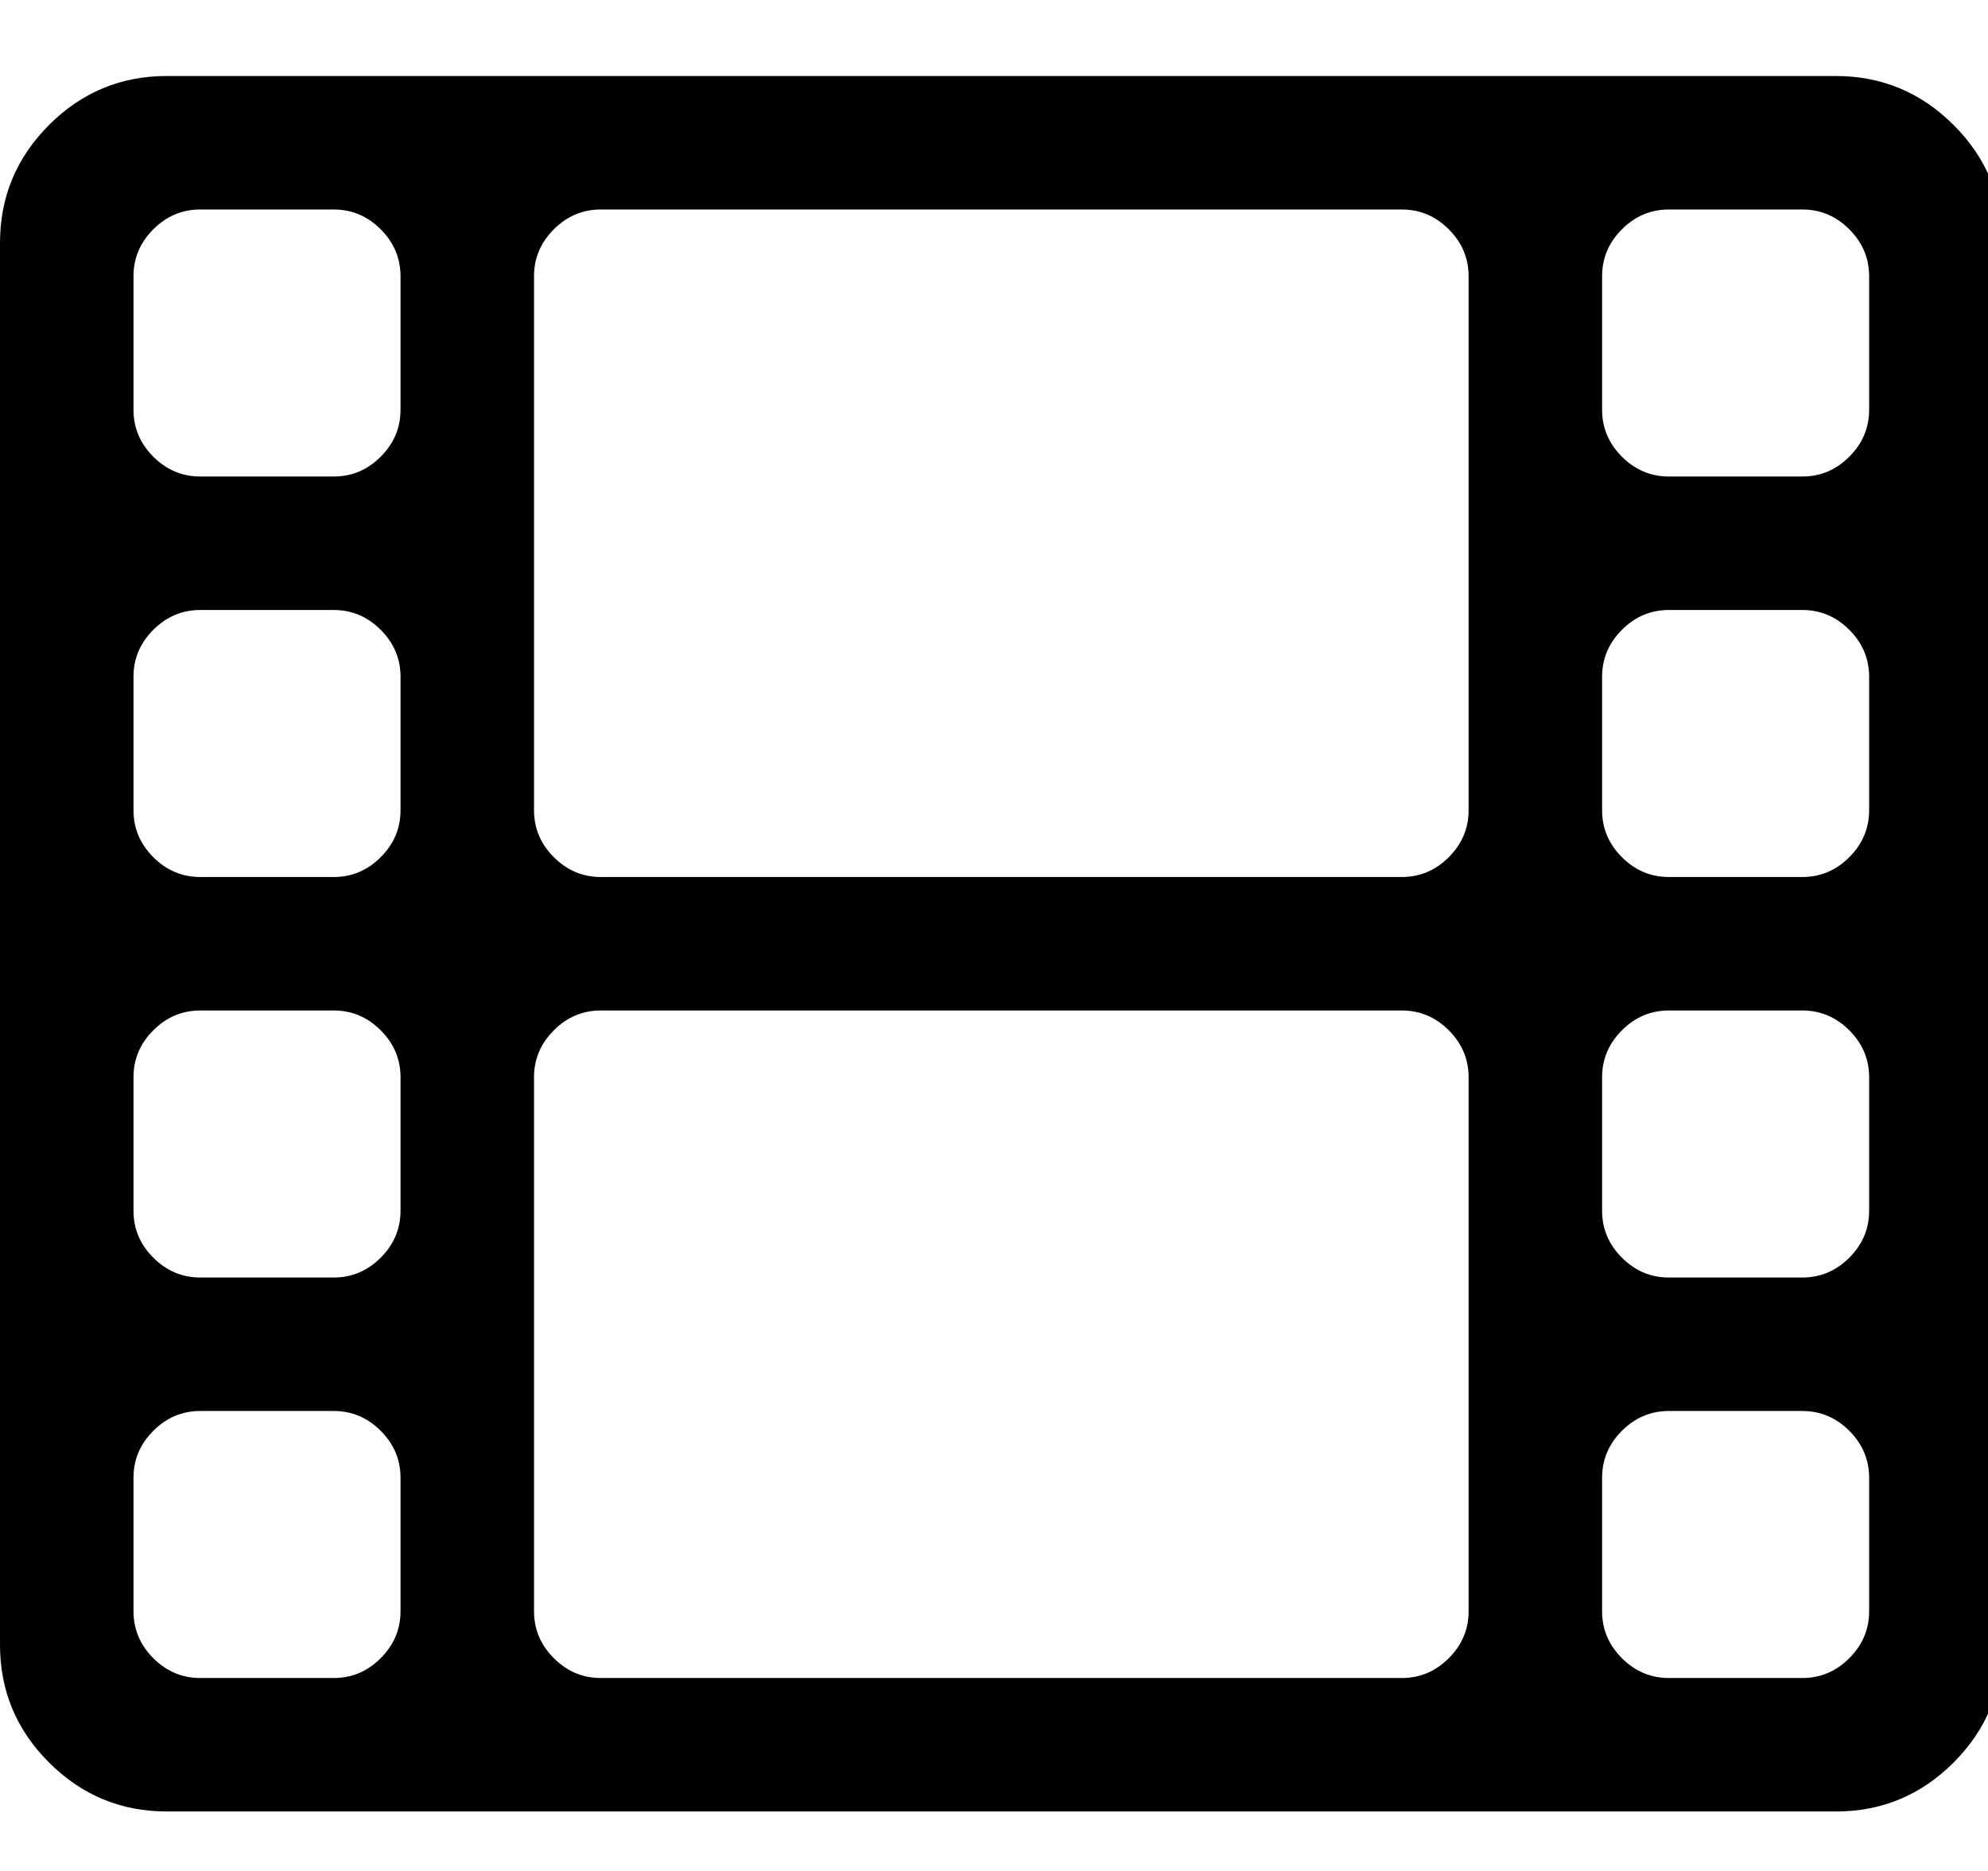 <!-- Generated by IcoMoon.io -->
<svg version="1.1" xmlns="http://www.w3.org/2000/svg" width="34" height="32" viewBox="0 0 34 32">
<title>untitled223</title>
<path d="M6.85 27.558v-2.283q0-0.464-0.339-0.803t-0.803-0.339h-2.283q-0.464 0-0.803 0.339t-0.339 0.803v2.283q0 0.464 0.339 0.803t0.803 0.339h2.283q0.464 0 0.803-0.339t0.339-0.803zM6.85 20.708v-2.283q0-0.464-0.339-0.803t-0.803-0.339h-2.283q-0.464 0-0.803 0.339t-0.339 0.803v2.283q0 0.464 0.339 0.803t0.803 0.339h2.283q0.464 0 0.803-0.339t0.339-0.803zM6.85 13.858v-2.283q0-0.464-0.339-0.803t-0.803-0.339h-2.283q-0.464 0-0.803 0.339t-0.339 0.803v2.283q0 0.464 0.339 0.803t0.803 0.339h2.283q0.464 0 0.803-0.339t0.339-0.803zM25.117 27.558v-9.133q0-0.464-0.339-0.803t-0.803-0.339h-13.7q-0.464 0-0.803 0.339t-0.339 0.803v9.133q0 0.464 0.339 0.803t0.803 0.339h13.7q0.464 0 0.803-0.339t0.339-0.803zM6.85 7.008v-2.283q0-0.464-0.339-0.803t-0.803-0.339h-2.283q-0.464 0-0.803 0.339t-0.339 0.803v2.283q0 0.464 0.339 0.803t0.803 0.339h2.283q0.464 0 0.803-0.339t0.339-0.803zM31.967 27.558v-2.283q0-0.464-0.339-0.803t-0.803-0.339h-2.283q-0.464 0-0.803 0.339t-0.339 0.803v2.283q0 0.464 0.339 0.803t0.803 0.339h2.283q0.464 0 0.803-0.339t0.339-0.803zM25.117 13.858v-9.133q0-0.464-0.339-0.803t-0.803-0.339h-13.7q-0.464 0-0.803 0.339t-0.339 0.803v9.133q0 0.464 0.339 0.803t0.803 0.339h13.7q0.464 0 0.803-0.339t0.339-0.803zM31.967 20.708v-2.283q0-0.464-0.339-0.803t-0.803-0.339h-2.283q-0.464 0-0.803 0.339t-0.339 0.803v2.283q0 0.464 0.339 0.803t0.803 0.339h2.283q0.464 0 0.803-0.339t0.339-0.803zM31.967 13.858v-2.283q0-0.464-0.339-0.803t-0.803-0.339h-2.283q-0.464 0-0.803 0.339t-0.339 0.803v2.283q0 0.464 0.339 0.803t0.803 0.339h2.283q0.464 0 0.803-0.339t0.339-0.803zM31.967 7.008v-2.283q0-0.464-0.339-0.803t-0.803-0.339h-2.283q-0.464 0-0.803 0.339t-0.339 0.803v2.283q0 0.464 0.339 0.803t0.803 0.339h2.283q0.464 0 0.803-0.339t0.339-0.803zM34.25 4.154v23.975q0 1.177-0.838 2.016t-2.016 0.838h-28.542q-1.177 0-2.016-0.838t-0.838-2.016v-23.975q0-1.177 0.838-2.016t2.016-0.838h28.542q1.177 0 2.016 0.838t0.838 2.016z"></path>
</svg>
